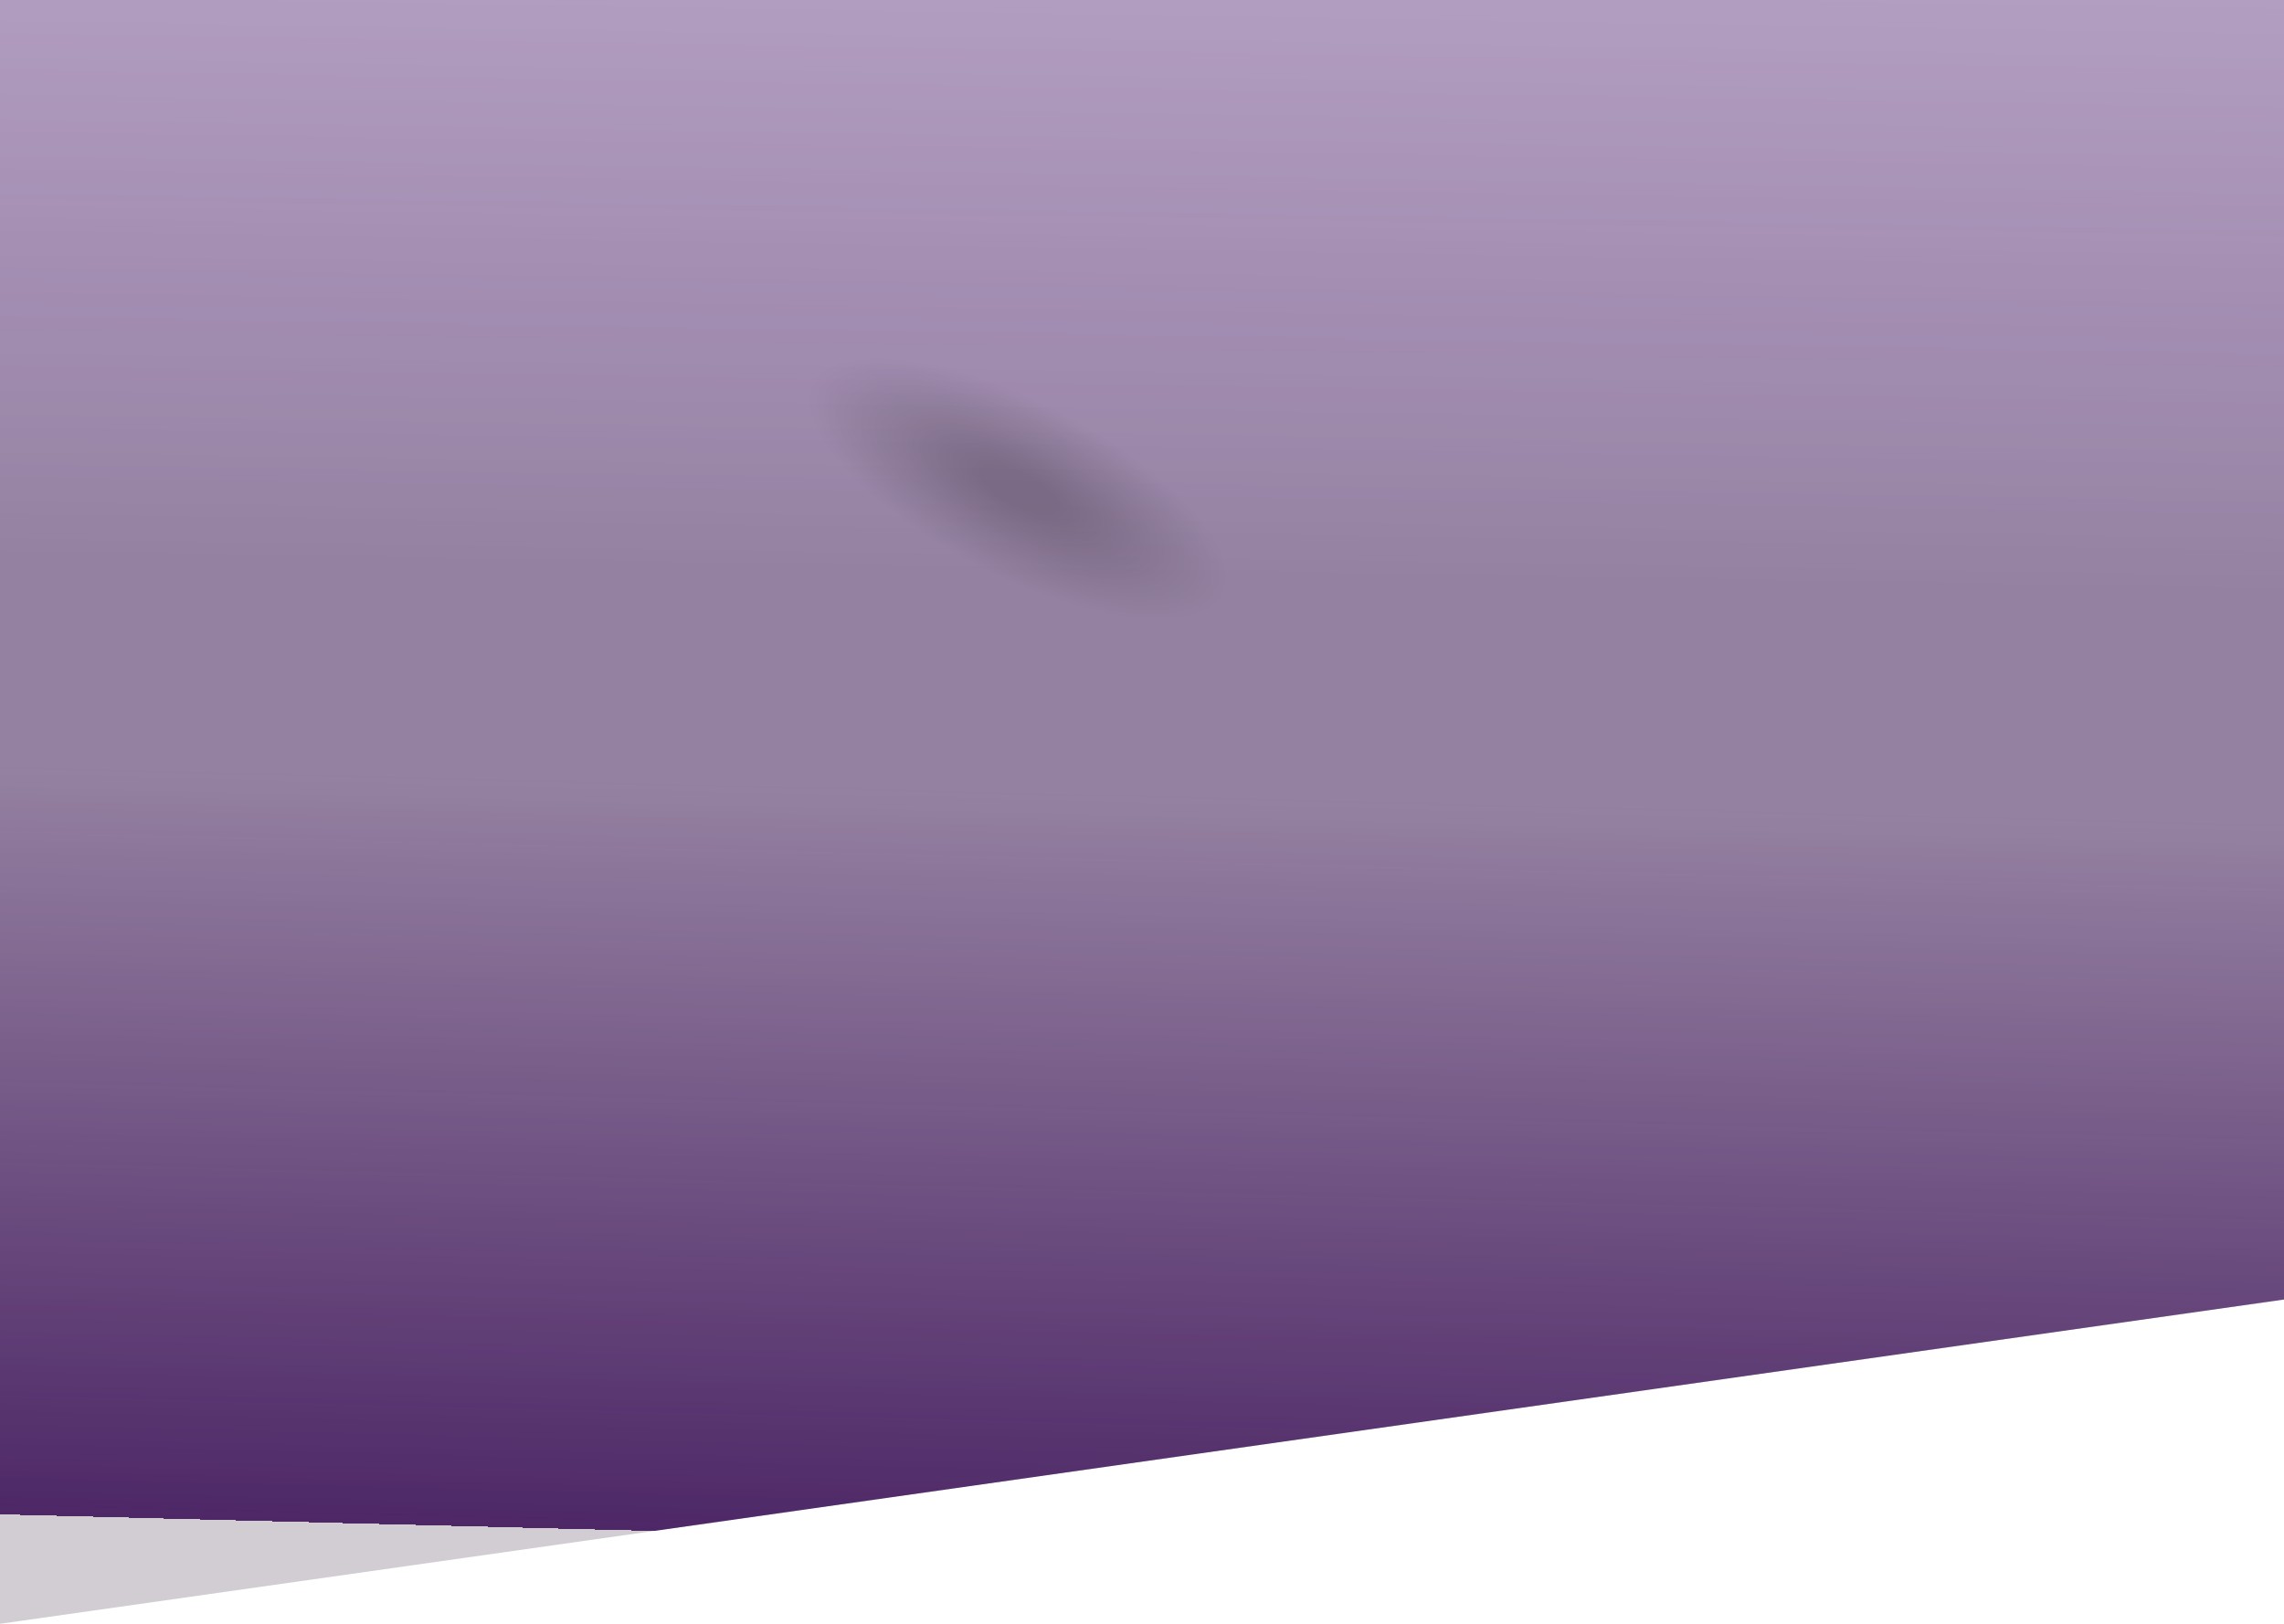<svg width="1440" height="1024" viewBox="0 0 1440 1024" fill="none" xmlns="http://www.w3.org/2000/svg">
<path d="M0 0H1440V819.5L0 1024V0Z" fill="url(#paint0_angular_102_17)"/>
<path d="M0 0H1440V819.5L0 1024V0Z" fill="url(#paint1_linear_102_17)" fill-opacity="0.82"/>
<path d="M0 0H1440V819.5L0 1024V0Z" fill="url(#paint2_linear_102_17)" fill-opacity="0.2"/>
<path d="M0 0H1440V819.5L0 1024V0Z" fill="url(#paint3_angular_102_17)" fill-opacity="0.2"/>
<defs>
<radialGradient id="paint0_angular_102_17" cx="0" cy="0" r="1" gradientUnits="userSpaceOnUse" gradientTransform="translate(-277 942.5) rotate(2.338) scale(723.102 1016.86)">
<stop offset="0.003" stop-color="#360259" stop-opacity="0.47"/>
<stop offset="0.009" stop-color="#360259" stop-opacity="0"/>
<stop offset="0.993" stop-color="#360259" stop-opacity="0"/>
<stop offset="0.996" stop-color="#360259" stop-opacity="0"/>
</radialGradient>
<linearGradient id="paint1_linear_102_17" x1="650" y1="971.5" x2="698.5" y2="-933.5" gradientUnits="userSpaceOnUse">
<stop stop-color="#360259" stop-opacity="0"/>
<stop offset="0" stop-color="#360259"/>
<stop offset="0.248" stop-color="#360259" stop-opacity="0.46"/>
</linearGradient>
<linearGradient id="paint2_linear_102_17" x1="802" y1="858.5" x2="817" y2="-50" gradientUnits="userSpaceOnUse">
<stop offset="0.544" stop-color="#170523"/>
<stop offset="0.98" stop-color="#360259" stop-opacity="0"/>
<stop offset="0.983" stop-color="#170523"/>
</linearGradient>
<radialGradient id="paint3_angular_102_17" cx="0" cy="0" r="1" gradientUnits="userSpaceOnUse" gradientTransform="translate(641.5 308) rotate(27.172) scale(147.812 55.871)">
<stop offset="0.175"/>
<stop offset="0.986" stop-opacity="0"/>
</radialGradient>
</defs>
</svg>

